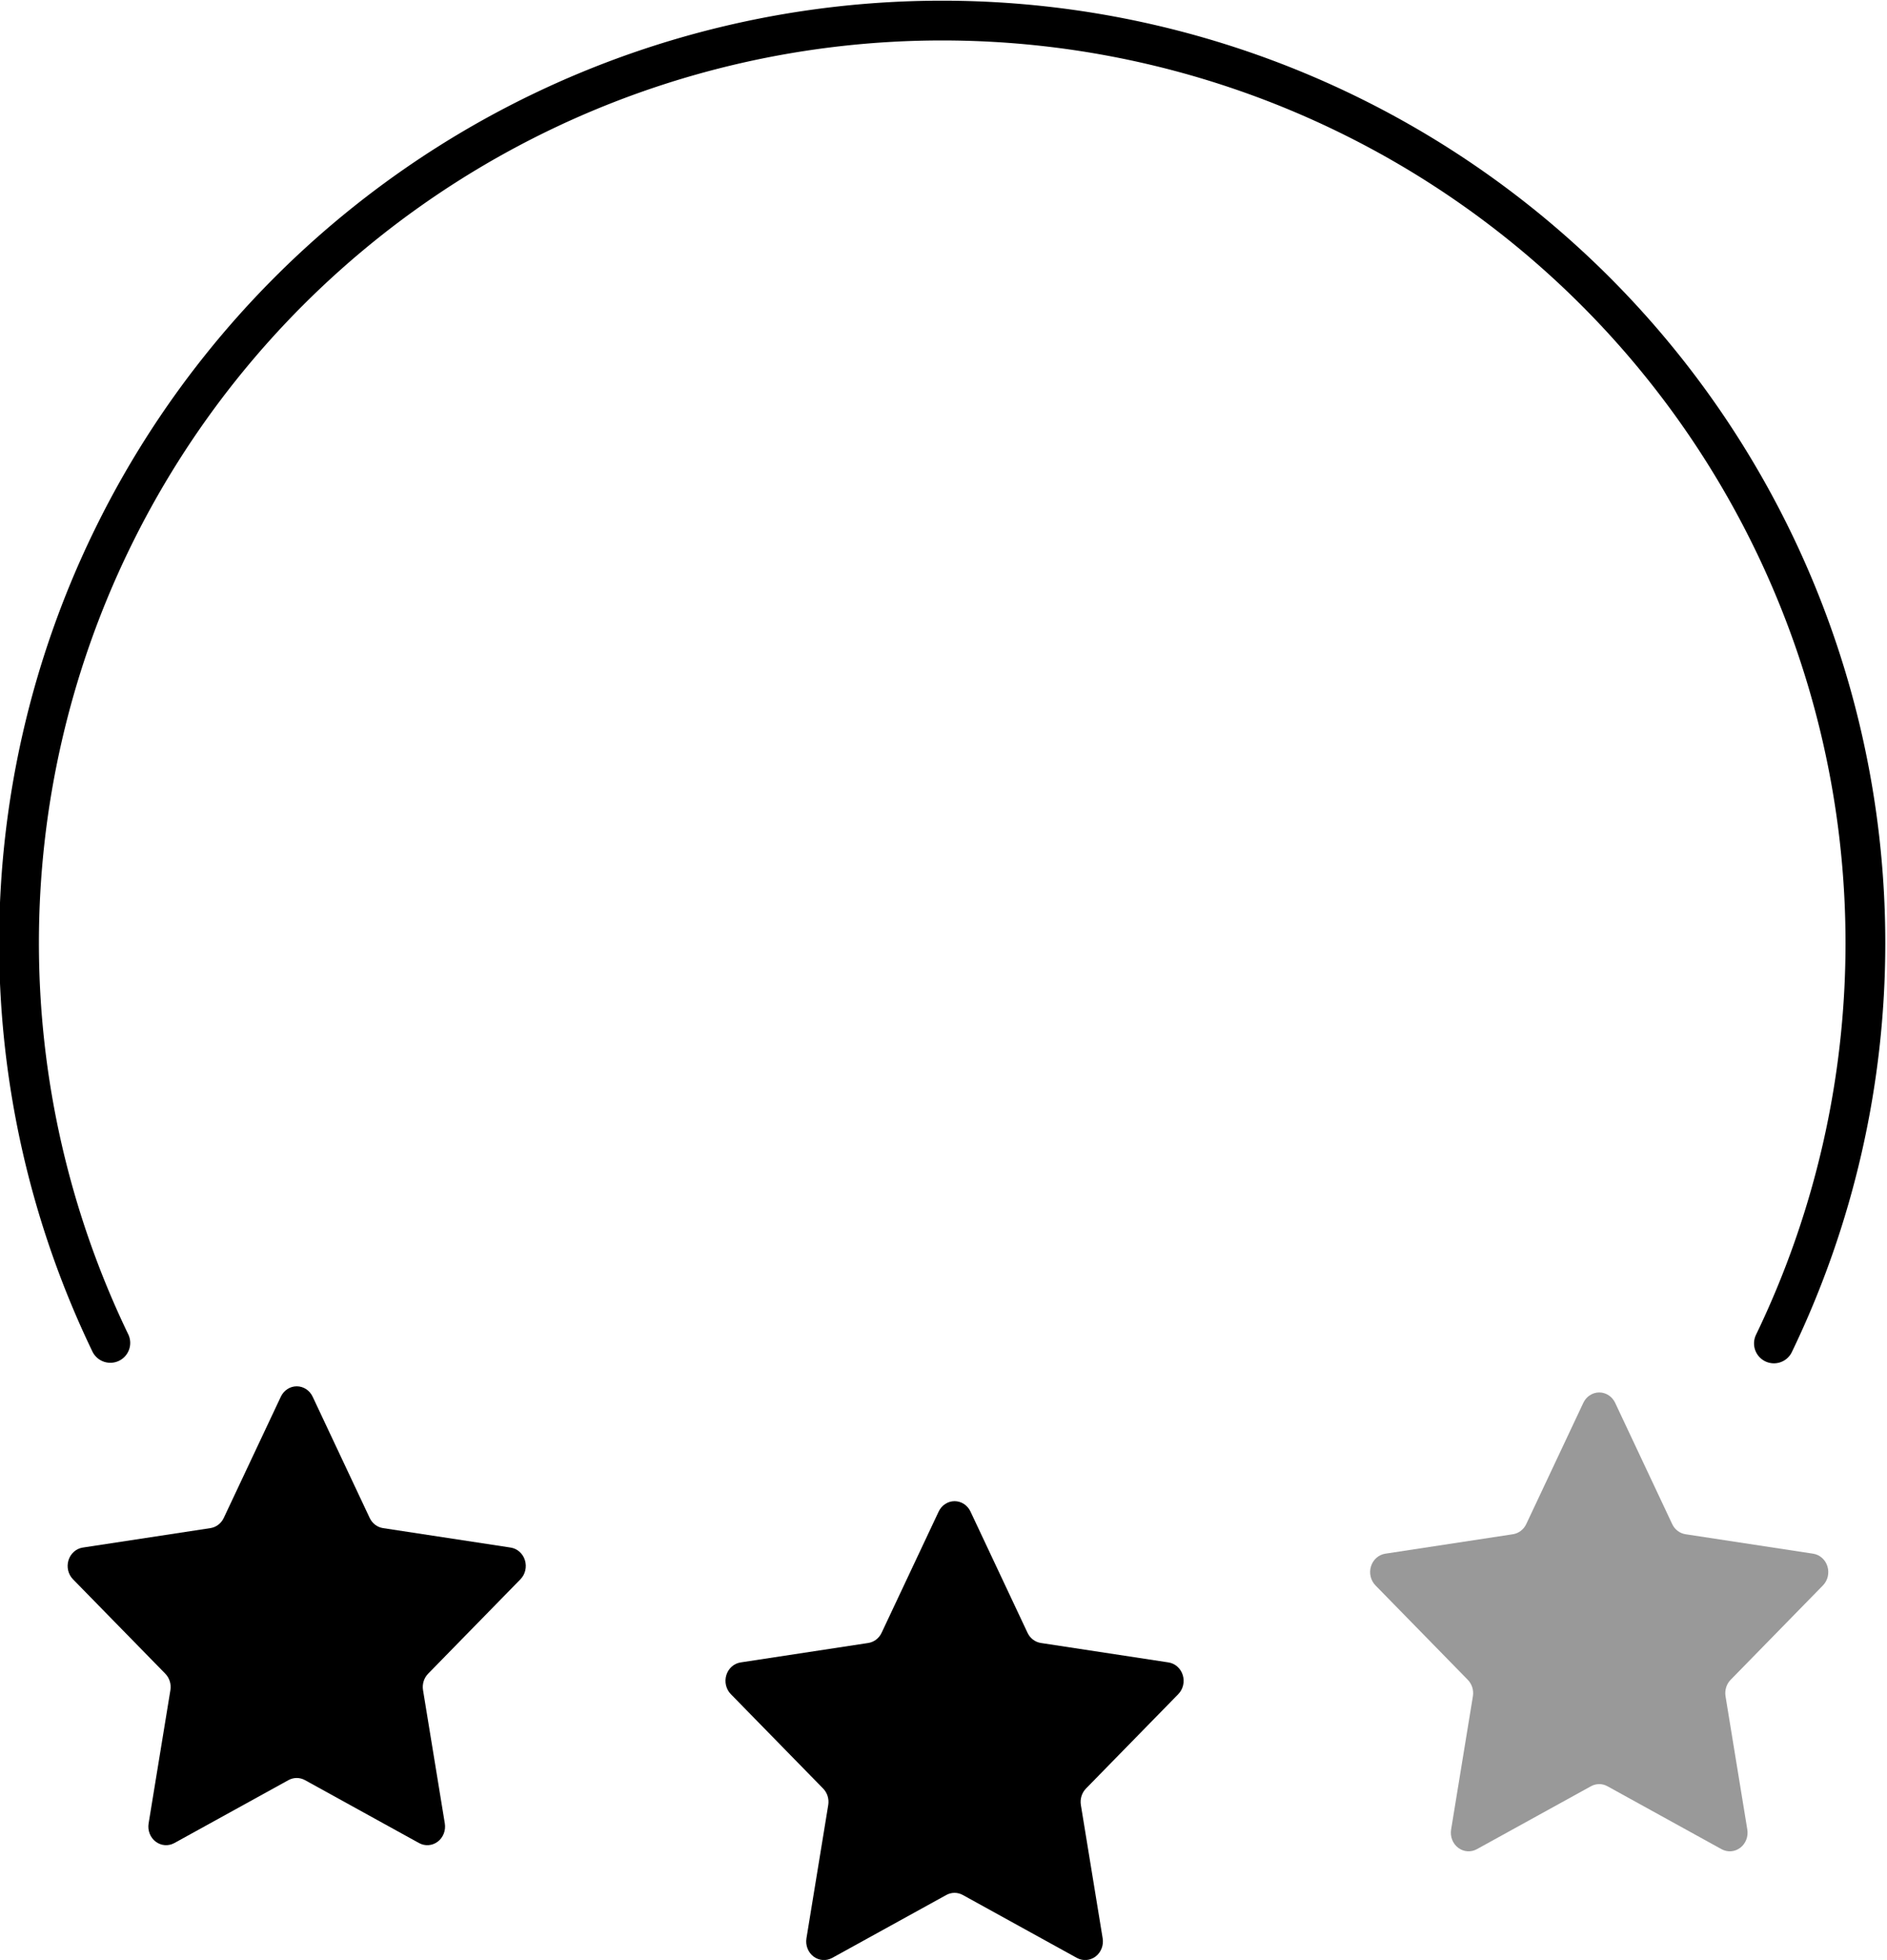 <?xml version="1.0" encoding="UTF-8" standalone="no"?>
<!-- Created with Inkscape (http://www.inkscape.org/) -->

<svg
   xmlns:dc="http://purl.org/dc/elements/1.1/"
   xmlns:cc="http://creativecommons.org/ns#"
   xmlns:rdf="http://www.w3.org/1999/02/22-rdf-syntax-ns#"
   xmlns:svg="http://www.w3.org/2000/svg"
   xmlns="http://www.w3.org/2000/svg"
   xmlns:sodipodi="http://sodipodi.sourceforge.net/DTD/sodipodi-0.dtd"
   xmlns:inkscape="http://www.inkscape.org/namespaces/inkscape"
   width="82.282mm"
   height="85.44mm"
   viewBox="0 0 82.282 85.44"
   version="1.1"
   id="svg8"
   sodipodi:docname="twostar.svg"
   inkscape:version="0.92.4 (unknown)">
  <defs
     id="defs2" />
  <sodipodi:namedview
     id="base"
     pagecolor="#ffffff"
     bordercolor="#666666"
     borderopacity="1.0"
     inkscape:pageopacity="0.0"
     inkscape:pageshadow="2"
     inkscape:zoom="1.979899"
     inkscape:cx="152.74531"
     inkscape:cy="130.97117"
     inkscape:document-units="mm"
     inkscape:current-layer="layer1"
     showgrid="false"
     inkscape:window-width="1853"
     inkscape:window-height="1025"
     inkscape:window-x="67"
     inkscape:window-y="27"
     inkscape:window-maximized="1"
     fit-margin-top="0"
     fit-margin-left="0"
     fit-margin-right="0"
     fit-margin-bottom="0"
     inkscape:pagecheckerboard="false" />
  <g
     inkscape:label="Layer 1"
     inkscape:groupmode="layer"
     id="layer1"
     transform="translate(-60.283,-72.62)">
    <g
       id="g3775"
       transform="matrix(0.431,0,0,0.452,91.917,137.586)">
      <g
         id="g3719">
	<path
   id="path3717"
   d="m 21.57,2.049 c 0.303,-0.612 0.927,-1 1.609,-1 0.682,0 1.307,0.388 1.609,1 l 5.771,11.695 c 0.261,0.529 0.767,0.896 1.352,0.981 L 44.817,16.6 c 0.677,0.098 1.237,0.572 1.448,1.221 0.211,0.649 0.035,1.363 -0.454,1.839 l -9.338,9.104 c -0.423,0.412 -0.616,1.006 -0.517,1.588 l 2.204,12.855 c 0.114,0.674 -0.161,1.354 -0.715,1.756 -0.553,0.4 -1.284,0.453 -1.89,0.137 L 24.011,39.03 c -0.522,-0.275 -1.147,-0.275 -1.67,0 L 10.797,45.099 C 10.193,45.416 9.46,45.364 8.907,44.963 8.354,44.562 8.078,43.881 8.193,43.207 L 10.397,30.352 C 10.497,29.77 10.303,29.176 9.88,28.764 L 0.542,19.66 C 0.053,19.183 -0.123,18.47 0.088,17.821 0.299,17.172 0.86,16.698 1.537,16.6 l 12.908,-1.875 c 0.584,-0.085 1.09,-0.452 1.351,-0.982 z"
   inkscape:connector-curvature="0" />

</g>
      <g
         id="g3721">
</g>
      <g
         id="g3723">
</g>
      <g
         id="g3725">
</g>
      <g
         id="g3727">
</g>
      <g
         id="g3729">
</g>
      <g
         id="g3731">
</g>
      <g
         id="g3733">
</g>
      <g
         id="g3735">
</g>
      <g
         id="g3737">
</g>
      <g
         id="g3739">
</g>
      <g
         id="g3741">
</g>
      <g
         id="g3743">
</g>
      <g
         id="g3745">
</g>
      <g
         id="g3747">
</g>
      <g
         id="g3749">
</g>
    </g>
    <g
       id="g3775-3"
       transform="matrix(0.431,0,0,0.452,63.232,132.579)"
       style="opacity:1">
      <g
         id="g3719-6">
        <path
           id="path3717-7"
           d="m 21.57,2.049 c 0.303,-0.612 0.927,-1 1.609,-1 0.682,0 1.307,0.388 1.609,1 l 5.771,11.695 c 0.261,0.529 0.767,0.896 1.352,0.981 L 44.817,16.6 c 0.677,0.098 1.237,0.572 1.448,1.221 0.211,0.649 0.035,1.363 -0.454,1.839 l -9.338,9.104 c -0.423,0.412 -0.616,1.006 -0.517,1.588 l 2.204,12.855 c 0.114,0.674 -0.161,1.354 -0.715,1.756 -0.553,0.4 -1.284,0.453 -1.89,0.137 L 24.011,39.03 c -0.522,-0.275 -1.147,-0.275 -1.67,0 L 10.797,45.099 C 10.193,45.416 9.46,45.364 8.907,44.963 8.354,44.562 8.078,43.881 8.193,43.207 L 10.397,30.352 C 10.497,29.77 10.303,29.176 9.88,28.764 L 0.542,19.66 C 0.053,19.183 -0.123,18.47 0.088,17.821 0.299,17.172 0.86,16.698 1.537,16.6 l 12.908,-1.875 c 0.584,-0.085 1.09,-0.452 1.351,-0.982 z"
           inkscape:connector-curvature="0" />
      </g>
      <g
         id="g3721-5" />
      <g
         id="g3723-3" />
      <g
         id="g3725-5" />
      <g
         id="g3727-6" />
      <g
         id="g3729-2" />
      <g
         id="g3731-9" />
      <g
         id="g3733-1" />
      <g
         id="g3735-2" />
      <g
         id="g3737-7" />
      <g
         id="g3739-0" />
      <g
         id="g3741-9" />
      <g
         id="g3743-3" />
      <g
         id="g3745-6" />
      <g
         id="g3747-0" />
      <g
         id="g3749-6" />
    </g>
    <g
       id="g3775-2"
       transform="matrix(0.431,0,0,0.452,120.027,132.846)"
       style="opacity:0.4">
      <g
         id="g3719-61">
        <path
           id="path3717-8"
           d="m 21.57,2.049 c 0.303,-0.612 0.927,-1 1.609,-1 0.682,0 1.307,0.388 1.609,1 l 5.771,11.695 c 0.261,0.529 0.767,0.896 1.352,0.981 L 44.817,16.6 c 0.677,0.098 1.237,0.572 1.448,1.221 0.211,0.649 0.035,1.363 -0.454,1.839 l -9.338,9.104 c -0.423,0.412 -0.616,1.006 -0.517,1.588 l 2.204,12.855 c 0.114,0.674 -0.161,1.354 -0.715,1.756 -0.553,0.4 -1.284,0.453 -1.89,0.137 L 24.011,39.03 c -0.522,-0.275 -1.147,-0.275 -1.67,0 L 10.797,45.099 C 10.193,45.416 9.46,45.364 8.907,44.963 8.354,44.562 8.078,43.881 8.193,43.207 L 10.397,30.352 C 10.497,29.77 10.303,29.176 9.88,28.764 L 0.542,19.66 C 0.053,19.183 -0.123,18.47 0.088,17.821 0.299,17.172 0.86,16.698 1.537,16.6 l 12.908,-1.875 c 0.584,-0.085 1.09,-0.452 1.351,-0.982 z"
           inkscape:connector-curvature="0" />
      </g>
      <g
         id="g3721-7" />
      <g
         id="g3723-9" />
      <g
         id="g3725-2" />
      <g
         id="g3727-0" />
      <g
         id="g3729-23" />
      <g
         id="g3731-7" />
      <g
         id="g3733-5" />
      <g
         id="g3735-9" />
      <g
         id="g3737-2" />
      <g
         id="g3739-2" />
      <g
         id="g3741-8" />
      <g
         id="g3743-9" />
      <g
         id="g3745-7" />
      <g
         id="g3747-3" />
      <g
         id="g3749-61" />
    </g>
    <path
       id="path3883"
       style="fill:none;stroke:#000000;stroke-width:1.734;stroke-linecap:round;stroke-miterlimit:4;stroke-dasharray:none;stroke-opacity:1"
       sodipodi:type="arc"
       sodipodi:cx="-41.985645"
       sodipodi:cy="-146.40227"
       sodipodi:rx="40.259697"
       sodipodi:ry="40.218174"
       sodipodi:start="0"
       sodipodi:end="4.0390276"
       sodipodi:open="true"
       d="m -1.726,-146.402 a 40.26,40.218 0 0 1 -31.299,39.209 40.26,40.218 0 0 1 -45.232,-21.755 40.26,40.218 0 0 1 11.164,-48.894"
       transform="matrix(-0.901,0.433,-0.434,-0.901,0,0)" />
  </g>
</svg>
